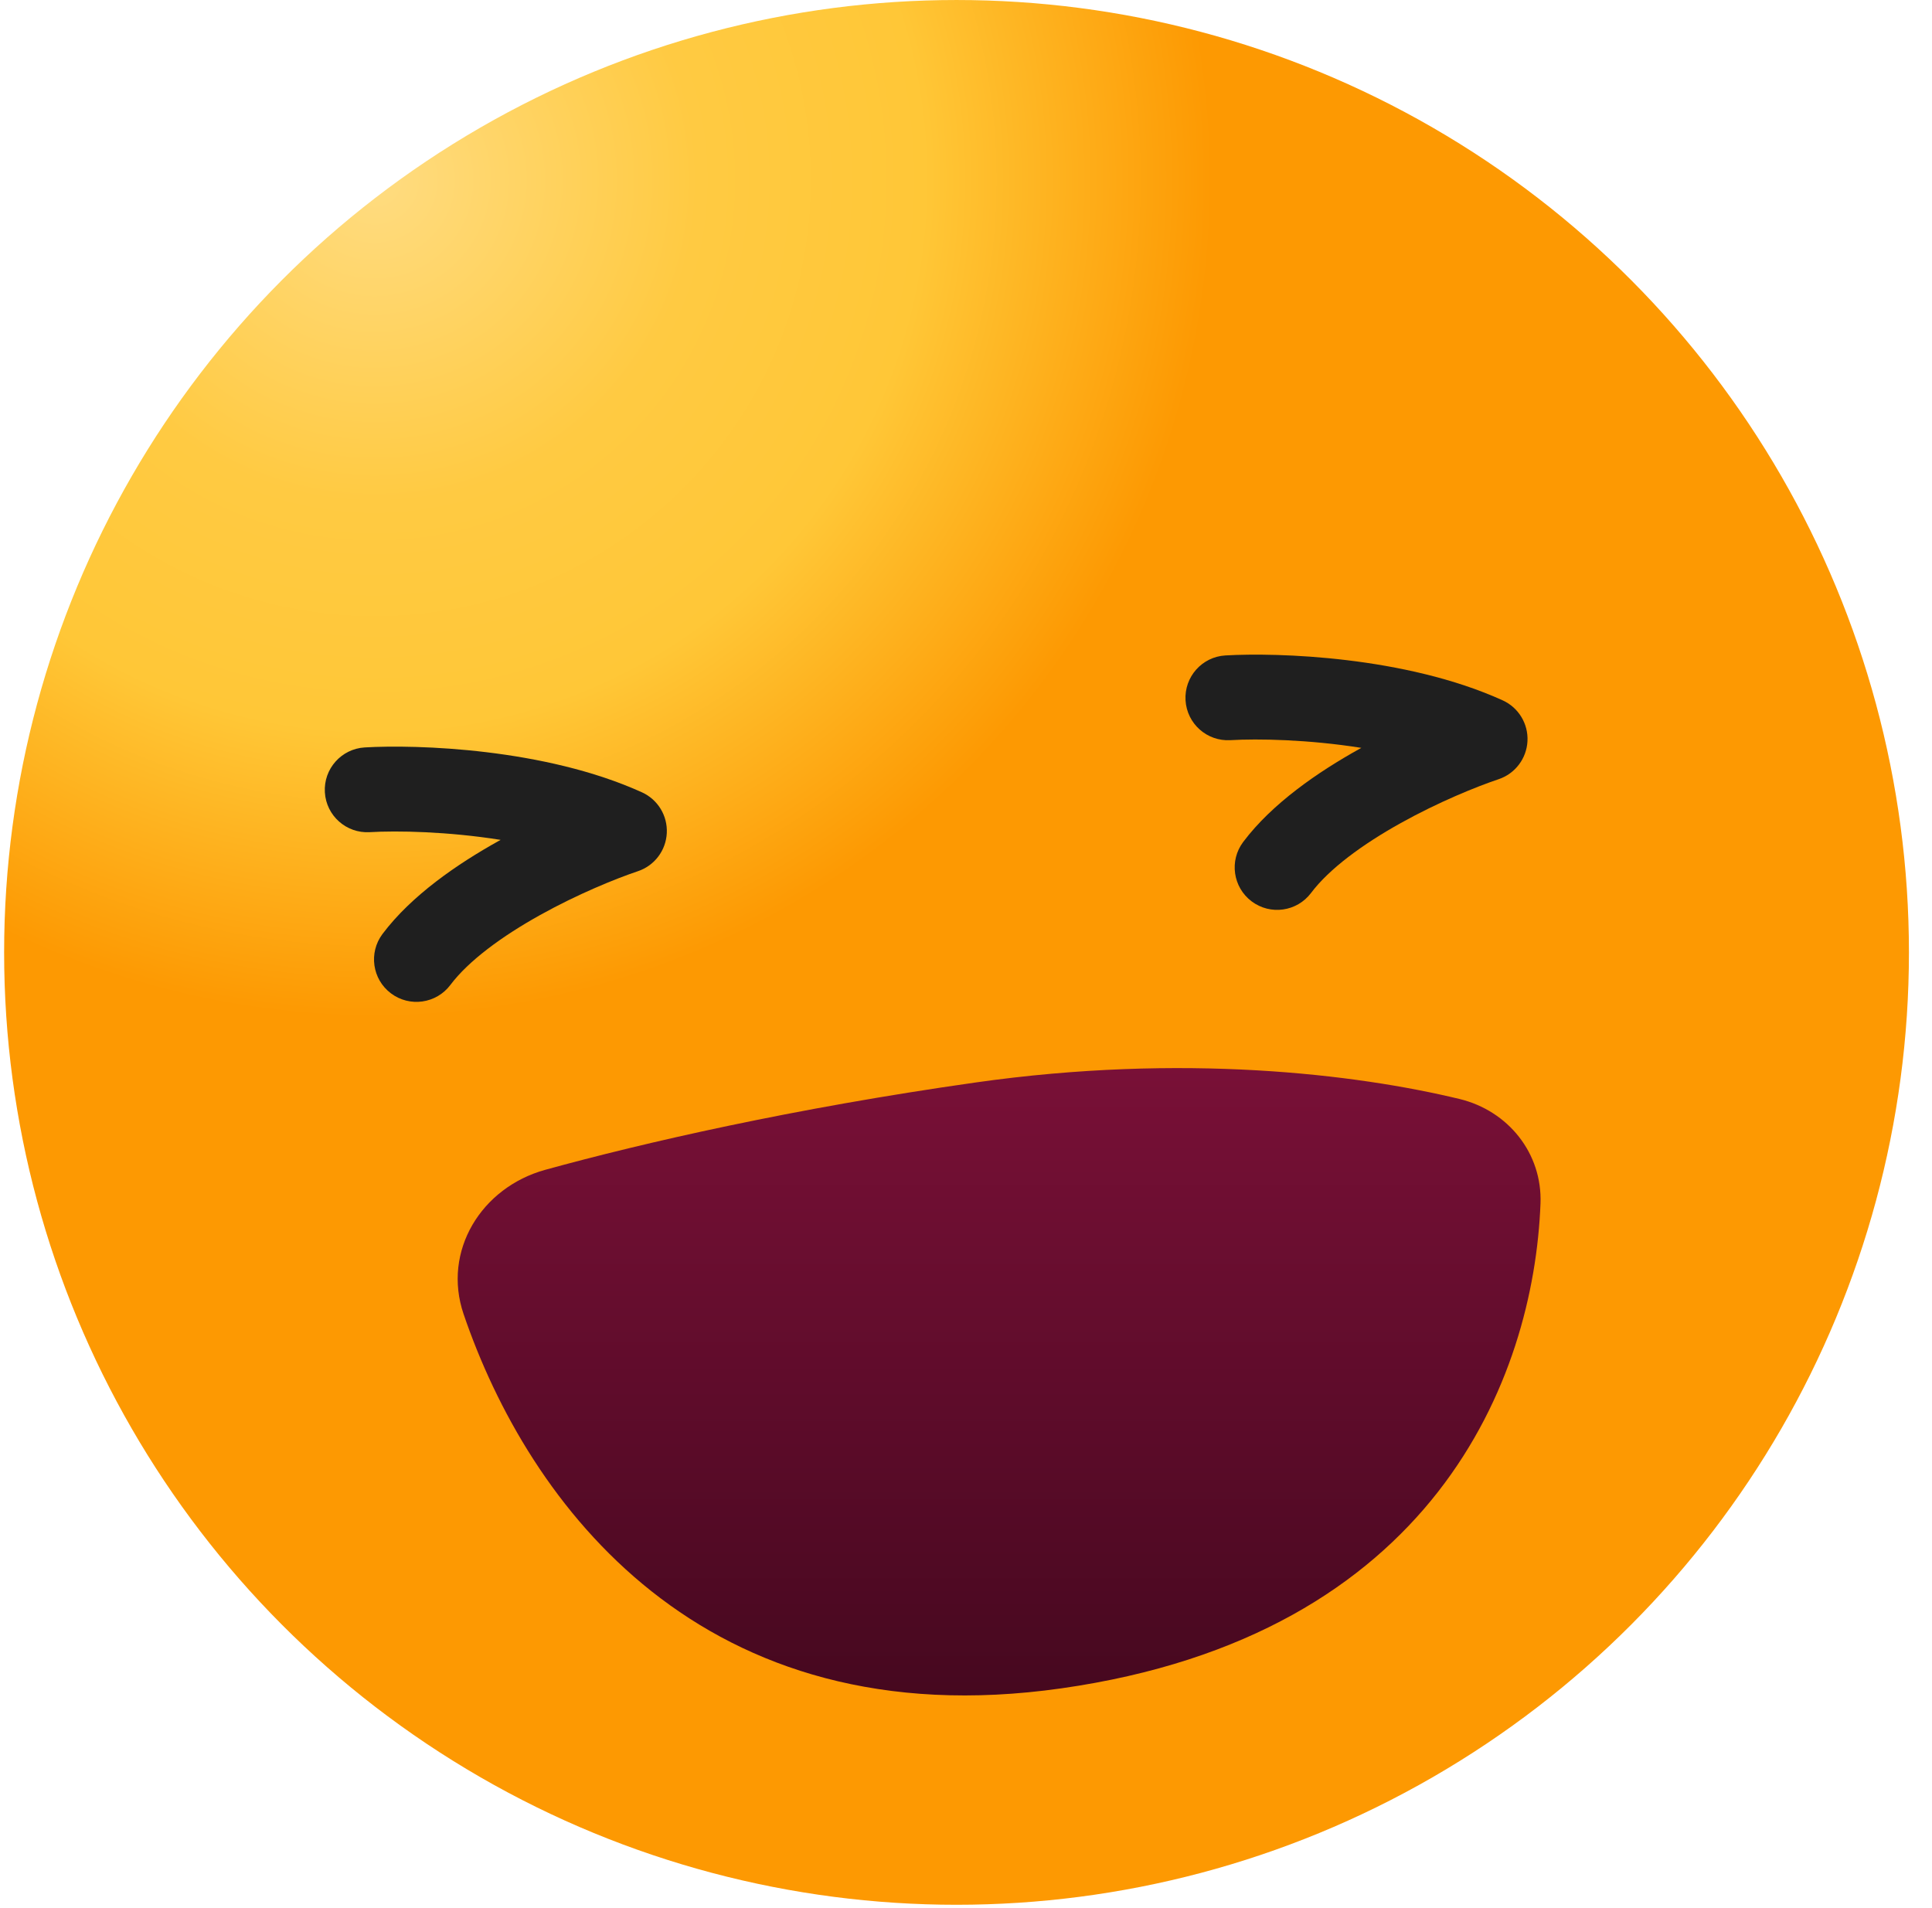 <svg width="162" height="160" viewBox="0 0 162 160" fill="none" xmlns="http://www.w3.org/2000/svg" xmlns:xlink="http://www.w3.org/1999/xlink">
<mask id="mask_0_i_294_6901;1_2676" style="mask-type:alpha" maskUnits="userSpaceOnUse" x="38.377" y="88.062" width="45.401" height="26.303">
<path d="M81.771,89.274C66.455,91.451 53.981,94.318 45.731,96.589C40.351,98.071 37.074,103.408 38.873,108.691C44.281,124.568 58.816,144.363 88.993,140.073C120.234,135.631 128.61,114.097 129.172,99.416C129.333,95.211 126.465,91.638 122.375,90.651C113.712,88.563 99.22,86.793 81.771,89.274Z" fill="url(#pf_0_i_294_6901;1_2676)"/>
</mask>
<circle cx="80.206" cy="79.861" r="79.86" fill="url(#pf_0_i_294_6901;1_2666)"/>
<g opacity="0.3">
<path d="M157.271,89.946C157.271,101.932 145.613,111.649 131.231,111.649C116.85,111.649 105.192,101.932 105.192,89.946C105.192,77.96 116.85,68.243 131.231,68.243C145.613,68.243 157.271,77.96 157.271,89.946Z" transform="rotate(-16.183 131.231 89.946)" fill="url(#pf_0_i_294_6901;1_2668)"/>
</g>
<g opacity="0.3">
<path d="M62.127,95.768C62.127,107.754 50.469,117.471 36.088,117.471C21.707,117.471 10.048,107.754 10.048,95.768C10.048,83.782 21.707,74.065 36.088,74.065C50.469,74.065 62.127,83.782 62.127,95.768Z" transform="rotate(-16.183 36.088 95.768)" fill="url(#pf_0_i_294_6901;1_2669)"/>
</g>
<g filter="url(#filterI294_6901;1_2671)">
<path d="M28.995,61.393C29.431,59.476 31.337,58.276 33.254,58.711C37.496,59.676 47.74,62.986 54.53,68.806C55.64,69.757 56.055,71.291 55.576,72.672C55.098,74.054 53.823,75.002 52.362,75.063C50.366,75.146 46.963,75.504 43.463,76.306C39.881,77.127 36.629,78.319 34.6,79.84C33.028,81.019 30.797,80.701 29.618,79.128C28.439,77.556 28.758,75.326 30.33,74.146C33.567,71.718 37.995,70.258 41.874,69.369C41.929,69.356 41.983,69.344 42.038,69.332C37.972,67.417 33.928,66.163 31.676,65.652C29.76,65.216 28.559,63.309 28.995,61.393Z" clip-rule="evenodd" fill-rule="evenodd" transform="rotate(-16.183 42.339 69.587)" fill="#1F1F1F"/>
</g>
<g filter="url(#filterI294_6901;1_2672)">
<path d="M101.163,53.678C101.599,51.762 103.506,50.561 105.422,50.997C109.665,51.961 119.908,55.271 126.698,61.091C127.808,62.043 128.224,63.576 127.745,64.958C127.266,66.34 125.991,67.288 124.531,67.349C122.535,67.432 119.132,67.79 115.632,68.592C112.05,69.413 108.798,70.604 106.769,72.126C105.196,73.305 102.966,72.986 101.787,71.414C100.607,69.842 100.926,67.611 102.498,66.432C105.736,64.004 110.164,62.543 114.042,61.655C114.097,61.642 114.152,61.63 114.207,61.617C110.141,59.702 106.096,58.449 103.845,57.937C101.928,57.502 100.728,55.595 101.163,53.678Z" clip-rule="evenodd" fill-rule="evenodd" transform="rotate(343.817 114.508 61.873)" fill="#1F1F1F"/>
</g>
<g filter="url(#filterI294_6901;1_2674)">
<path d="M81.771,89.274C66.455,91.451 53.981,94.318 45.73,96.589C40.35,98.071 37.074,103.408 38.873,108.691C44.281,124.568 58.816,144.363 88.993,140.073C120.234,135.631 128.61,114.097 129.172,99.416C129.333,95.211 126.465,91.638 122.374,90.651C113.712,88.563 99.219,86.793 81.771,89.274Z" fill="url(#pf_0_i_294_6901;1_2674)"/>
</g>
<g mask="url(#mask_0_i_294_6901;1_2676)">
<g filter="url(#filterI294_6901;1_2677)">
<path d="M85.365,116.198C65.986,116.198 55.539,122.789 52.737,126.085C55.703,131.193 66.381,141.41 85.365,141.41C104.348,141.41 113.872,136.137 116.262,133.5C114.037,127.733 104.743,116.198 85.365,116.198Z" transform="rotate(-16.183 84.5 128.804)" fill="url(#pf_0_i_294_6901;1_2677)"/>
</g>
</g>
<defs>
<radialGradient id="pf_0_i_294_6901;1_2666" cx="0" cy="0" r="1" gradientUnits="userSpaceOnUse" gradientTransform="matrix(33.816 62.346 -62.346 33.816 31.205 14.314)">
<stop stop-color="#FFDC81"/>
<stop offset="0.385" stop-color="#FFCA42"/>
<stop offset="0.656" stop-color="#FFC737"/>
<stop offset="1" stop-color="#FD9902"/>
</radialGradient>
<radialGradient id="pf_0_i_294_6901;1_2668" cx="0" cy="0" r="1" gradientUnits="userSpaceOnUse" gradientTransform="matrix(1.527 10.744 -12.89 1.833 65.616 44.973)">
<stop stop-color="#FF444F"/>
<stop offset="1" stop-color="#FF444F" stop-opacity="0"/>
</radialGradient>
<radialGradient id="pf_0_i_294_6901;1_2669" cx="0" cy="0" r="1" gradientUnits="userSpaceOnUse" gradientTransform="matrix(1.527 10.744 -12.89 1.833 18.044 47.884)">
<stop stop-color="#FF444F"/>
<stop offset="1" stop-color="#FF444F" stop-opacity="0"/>
</radialGradient>
<filter id="filterI294_6901;1_2671" x="26.496" y="55.84" width="16.843" height="14.747" filterUnits="userSpaceOnUse" color-interpolation-filters="sRGB">
<feFlood flood-opacity="0" result="BackgroundImageFix"/>
<feColorMatrix in="SourceAlpha" type="matrix" values="0 0 0 0 0 0 0 0 0 0 0 0 0 0 0 0 0 0 127 0" result="hardAlpha"/>
<feMorphology radius="0" operator="dilate" in="SourceAlpha" result="0dropshadow"/>
<feOffset dx="0" dy="0.5"/>
<feGaussianBlur stdDeviation="0.5"/>
<feComposite in2="hardAlpha" operator="out"/>
<feColorMatrix type="matrix" values="0 0 0 0 1 0 0 0 0 1 0 0 0 0 1 0 0 0 0.4 0"/>
<feBlend mode="normal" in2="BackgroundImageFix" result="0dropshadow"/>
<feBlend mode="normal" in="SourceGraphic" in2="0dropshadow" result="shape"/>
<feColorMatrix in="SourceAlpha" type="matrix" values="0 0 0 0 0 0 0 0 0 0 0 0 0 0 0 0 0 0 127 0" result="hardAlpha"/>
<feMorphology radius="0" operator="erode" in="SourceAlpha" result="1innershadow"/>
<feOffset dx="0" dy="0.5"/>
<feGaussianBlur stdDeviation="0.5"/>
<feComposite in2="hardAlpha" operator="arithmetic" k2="-1" k3="1"/>
<feColorMatrix type="matrix" values="0 0 0 0 0 0 0 0 0 0 0 0 0 0 0 0 0 0 1 0"/>
<feBlend mode="normal" in2="shape" result="1innershadow"/>
</filter>
<filter id="filterI294_6901;1_2672" x="98.665" y="48.126" width="16.843" height="14.747" filterUnits="userSpaceOnUse" color-interpolation-filters="sRGB">
<feFlood flood-opacity="0" result="BackgroundImageFix"/>
<feColorMatrix in="SourceAlpha" type="matrix" values="0 0 0 0 0 0 0 0 0 0 0 0 0 0 0 0 0 0 127 0" result="hardAlpha"/>
<feMorphology radius="0" operator="dilate" in="SourceAlpha" result="0dropshadow"/>
<feOffset dx="0" dy="0.5"/>
<feGaussianBlur stdDeviation="0.5"/>
<feComposite in2="hardAlpha" operator="out"/>
<feColorMatrix type="matrix" values="0 0 0 0 1 0 0 0 0 1 0 0 0 0 1 0 0 0 0.4 0"/>
<feBlend mode="normal" in2="BackgroundImageFix" result="0dropshadow"/>
<feBlend mode="normal" in="SourceGraphic" in2="0dropshadow" result="shape"/>
<feColorMatrix in="SourceAlpha" type="matrix" values="0 0 0 0 0 0 0 0 0 0 0 0 0 0 0 0 0 0 127 0" result="hardAlpha"/>
<feMorphology radius="0" operator="erode" in="SourceAlpha" result="1innershadow"/>
<feOffset dx="0" dy="0.5"/>
<feGaussianBlur stdDeviation="0.5"/>
<feComposite in2="hardAlpha" operator="arithmetic" k2="-1" k3="1"/>
<feColorMatrix type="matrix" values="0 0 0 0 0 0 0 0 0 0 0 0 0 0 0 0 0 0 1 0"/>
<feBlend mode="normal" in2="shape" result="1innershadow"/>
</filter>
<filter id="filterI294_6901;1_2674" x="37.377" y="87.062" width="47.401" height="28.303" filterUnits="userSpaceOnUse" color-interpolation-filters="sRGB">
<feFlood flood-opacity="0" result="BackgroundImageFix"/>
<feColorMatrix in="SourceAlpha" type="matrix" values="0 0 0 0 0 0 0 0 0 0 0 0 0 0 0 0 0 0 127 0" result="hardAlpha"/>
<feMorphology radius="0" operator="dilate" in="SourceAlpha" result="0dropshadow"/>
<feOffset dx="0" dy="0.5"/>
<feGaussianBlur stdDeviation="0.5"/>
<feComposite in2="hardAlpha" operator="out"/>
<feColorMatrix type="matrix" values="0 0 0 0 1 0 0 0 0 1 0 0 0 0 1 0 0 0 0.3 0"/>
<feBlend mode="normal" in2="BackgroundImageFix" result="0dropshadow"/>
<feBlend mode="normal" in="SourceGraphic" in2="0dropshadow" result="shape"/>
<feColorMatrix in="SourceAlpha" type="matrix" values="0 0 0 0 0 0 0 0 0 0 0 0 0 0 0 0 0 0 127 0" result="hardAlpha"/>
<feMorphology radius="0" operator="erode" in="SourceAlpha" result="1innershadow"/>
<feOffset dx="0" dy="1"/>
<feGaussianBlur stdDeviation="0.5"/>
<feComposite in2="hardAlpha" operator="arithmetic" k2="-1" k3="1"/>
<feColorMatrix type="matrix" values="0 0 0 0 0 0 0 0 0 0 0 0 0 0 0 0 0 0 0.25 0"/>
<feBlend mode="normal" in2="shape" result="1innershadow"/>
</filter>
<linearGradient id="pf_0_i_294_6901;1_2674" x1="83.778" y1="88.063" x2="83.778" y2="140.668" gradientUnits="userSpaceOnUse">
<stop stop-color="#791037"/>
<stop offset="1" stop-color="#46081F"/>
</linearGradient>
<filter id="filterI294_6901;1_2677" x="50.279" y="110.852" width="35.22" height="18.951" filterUnits="userSpaceOnUse" color-interpolation-filters="sRGB">
<feFlood flood-opacity="0" result="BackgroundImageFix"/>
<feColorMatrix in="SourceAlpha" type="matrix" values="0 0 0 0 0 0 0 0 0 0 0 0 0 0 0 0 0 0 127 0" result="hardAlpha"/>
<feMorphology radius="0" operator="dilate" in="SourceAlpha" result="0dropshadow"/>
<feOffset dx="0" dy="-1"/>
<feGaussianBlur stdDeviation="0.5"/>
<feComposite in2="hardAlpha" operator="out"/>
<feColorMatrix type="matrix" values="0 0 0 0 0 0 0 0 0 0 0 0 0 0 0 0 0 0 0.15 0"/>
<feBlend mode="normal" in2="BackgroundImageFix" result="0dropshadow"/>
<feBlend mode="normal" in="SourceGraphic" in2="0dropshadow" result="shape"/>
<feColorMatrix in="SourceAlpha" type="matrix" values="0 0 0 0 0 0 0 0 0 0 0 0 0 0 0 0 0 0 127 0" result="hardAlpha"/>
<feMorphology radius="0" operator="erode" in="SourceAlpha" result="1innershadow"/>
<feOffset dx="0.5" dy="0.5"/>
<feGaussianBlur stdDeviation="0.25"/>
<feComposite in2="hardAlpha" operator="arithmetic" k2="-1" k3="1"/>
<feColorMatrix type="matrix" values="0 0 0 0 1 0 0 0 0 1 0 0 0 0 1 0 0 0 0.12 0"/>
<feBlend mode="normal" in2="shape" result="1innershadow"/>
</filter>
<radialGradient id="pf_0_i_294_6901;1_2677" cx="0" cy="0" r="1" gradientUnits="userSpaceOnUse" gradientTransform="matrix(1.793 9.222 -23.236 4.519 41.344 61.42)">
<stop offset="0.406" stop-color="#FF7C7C"/>
<stop offset="1" stop-color="#FF5963"/>
</radialGradient>
</defs>
</svg>
